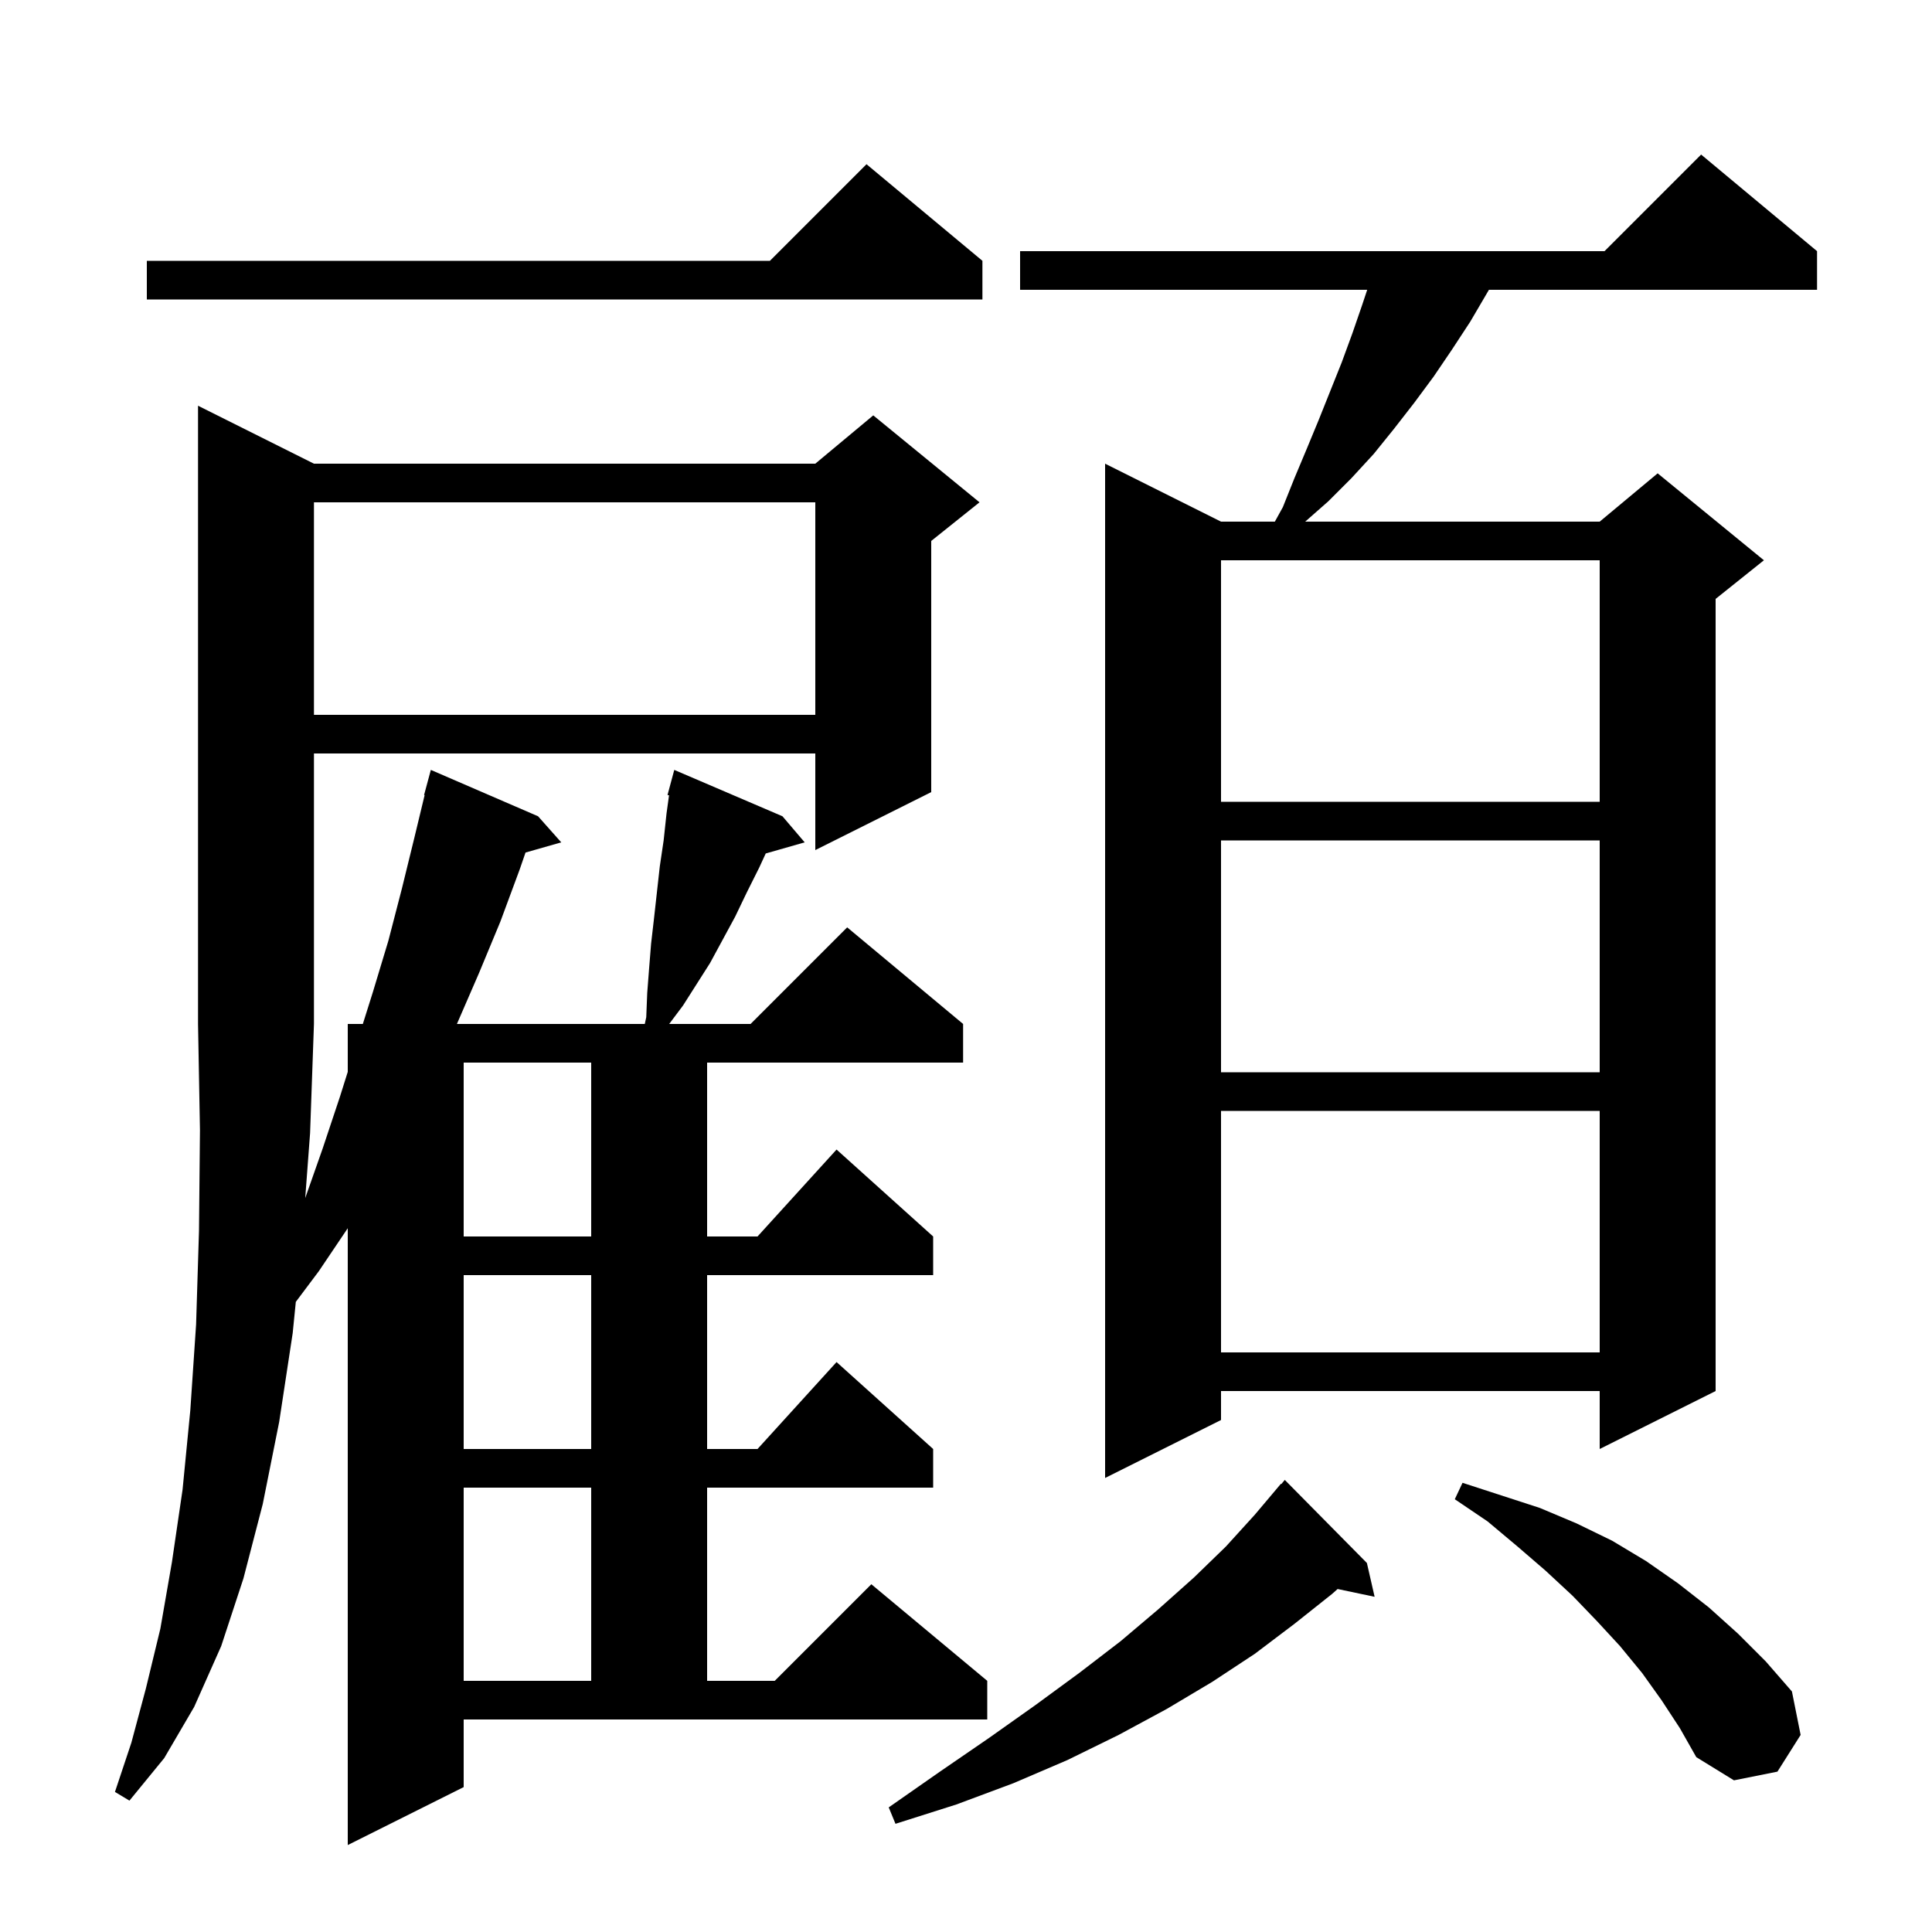 <svg xmlns="http://www.w3.org/2000/svg" xmlns:xlink="http://www.w3.org/1999/xlink" version="1.1" baseProfile="full" viewBox="0 0 200 200" width="200" height="200">
<g fill="black">
<path d="M 48.0 185.0 L 36.0 191.0 L 36.0 127.145 L 33.0 131.6 L 30.623 134.769 L 30.3 138.0 L 28.9 147.2 L 27.2 155.7 L 25.2 163.4 L 22.9 170.4 L 20.1 176.7 L 17.0 182.0 L 13.4 186.4 L 11.9 185.5 L 13.6 180.4 L 15.1 174.8 L 16.6 168.6 L 17.8 161.7 L 18.9 154.2 L 19.7 146.0 L 20.3 137.1 L 20.6 127.4 L 20.7 117.0 L 20.5 106.0 L 20.5 42.0 L 32.5 48.0 L 84.4 48.0 L 90.4 43.0 L 101.4 52.0 L 96.4 56.0 L 96.4 82.0 L 84.4 88.0 L 84.4 78.0 L 32.5 78.0 L 32.5 106.0 L 32.1 117.3 L 31.597 124.023 L 33.4 118.9 L 35.2 113.5 L 36.0 110.959 L 36.0 106.0 L 37.561 106.0 L 38.6 102.7 L 40.2 97.4 L 41.6 92.0 L 42.9 86.7 L 43.957 82.311 L 43.9 82.3 L 44.6 79.7 L 55.7 84.5 L 58.1 87.2 L 54.402 88.256 L 53.8 90.0 L 51.8 95.4 L 49.6 100.7 L 47.3 106.0 L 66.748 106.0 L 66.9 105.3 L 67.0 102.8 L 67.2 100.2 L 67.4 97.7 L 67.7 95.1 L 68.3 89.7 L 68.7 87.0 L 69.0 84.2 L 69.258 82.329 L 69.1 82.3 L 69.8 79.7 L 81.0 84.5 L 83.3 87.2 L 79.268 88.352 L 78.6 89.8 L 77.3 92.4 L 76.1 94.9 L 73.5 99.7 L 70.7 104.1 L 69.275 106.0 L 77.7 106.0 L 87.7 96.0 L 99.7 106.0 L 99.7 110.0 L 73.2 110.0 L 73.2 128.0 L 78.418 128.0 L 86.6 119.0 L 96.6 128.0 L 96.6 132.0 L 73.2 132.0 L 73.2 150.0 L 78.418 150.0 L 86.6 141.0 L 96.6 150.0 L 96.6 154.0 L 73.2 154.0 L 73.2 174.0 L 80.2 174.0 L 90.2 164.0 L 102.2 174.0 L 102.2 178.0 L 48.0 178.0 Z M 141.5 161.8 L 142.3 165.3 L 138.47 164.494 L 137.9 165.0 L 134.0 168.1 L 129.9 171.2 L 125.5 174.1 L 120.8 176.9 L 115.8 179.6 L 110.5 182.2 L 104.9 184.6 L 99.0 186.8 L 92.7 188.8 L 92.0 187.1 L 97.3 183.4 L 102.4 179.9 L 107.2 176.5 L 111.7 173.2 L 116.0 169.9 L 119.9 166.6 L 123.6 163.3 L 126.9 160.1 L 129.9 156.8 L 132.6 153.6 L 132.638 153.635 L 133.0 153.2 Z M 172.0 176.0 L 170.0 173.2 L 167.7 170.4 L 165.3 167.8 L 162.8 165.2 L 160.0 162.6 L 157.1 160.1 L 154.0 157.5 L 150.6 155.2 L 151.4 153.5 L 159.4 156.1 L 163.2 157.7 L 166.9 159.5 L 170.4 161.6 L 173.7 163.9 L 176.9 166.4 L 179.9 169.1 L 182.8 172.0 L 185.5 175.1 L 186.4 179.6 L 184.0 183.4 L 179.5 184.3 L 175.6 181.9 L 173.9 178.9 Z M 48.0 154.0 L 48.0 174.0 L 61.2 174.0 L 61.2 154.0 Z M 188.1 26.0 L 188.1 30.0 L 154.133 30.0 L 153.9 30.4 L 152.2 33.3 L 150.3 36.2 L 148.4 39.0 L 146.4 41.7 L 144.3 44.4 L 142.2 47.0 L 139.9 49.5 L 137.5 51.9 L 135.114 54.0 L 165.6 54.0 L 171.6 49.0 L 182.6 58.0 L 177.6 62.0 L 177.6 144.0 L 165.6 150.0 L 165.6 144.0 L 126.4 144.0 L 126.4 147.0 L 114.4 153.0 L 114.4 48.0 L 126.4 54.0 L 131.972 54.0 L 132.8 52.5 L 134.0 49.5 L 135.3 46.4 L 136.5 43.5 L 138.9 37.5 L 140.0 34.5 L 141.0 31.6 L 141.533 30.0 L 105.6 30.0 L 105.6 26.0 L 166.1 26.0 L 176.1 16.0 Z M 48.0 132.0 L 48.0 150.0 L 61.2 150.0 L 61.2 132.0 Z M 126.4 115.0 L 126.4 140.0 L 165.6 140.0 L 165.6 115.0 Z M 48.0 110.0 L 48.0 128.0 L 61.2 128.0 L 61.2 110.0 Z M 126.4 87.0 L 126.4 111.0 L 165.6 111.0 L 165.6 87.0 Z M 126.4 58.0 L 126.4 83.0 L 165.6 83.0 L 165.6 58.0 Z M 32.5 52.0 L 32.5 74.0 L 84.4 74.0 L 84.4 52.0 Z M 101.7 27.0 L 101.7 31.0 L 15.2 31.0 L 15.2 27.0 L 79.7 27.0 L 89.7 17.0 Z " />
</g>
</svg>
